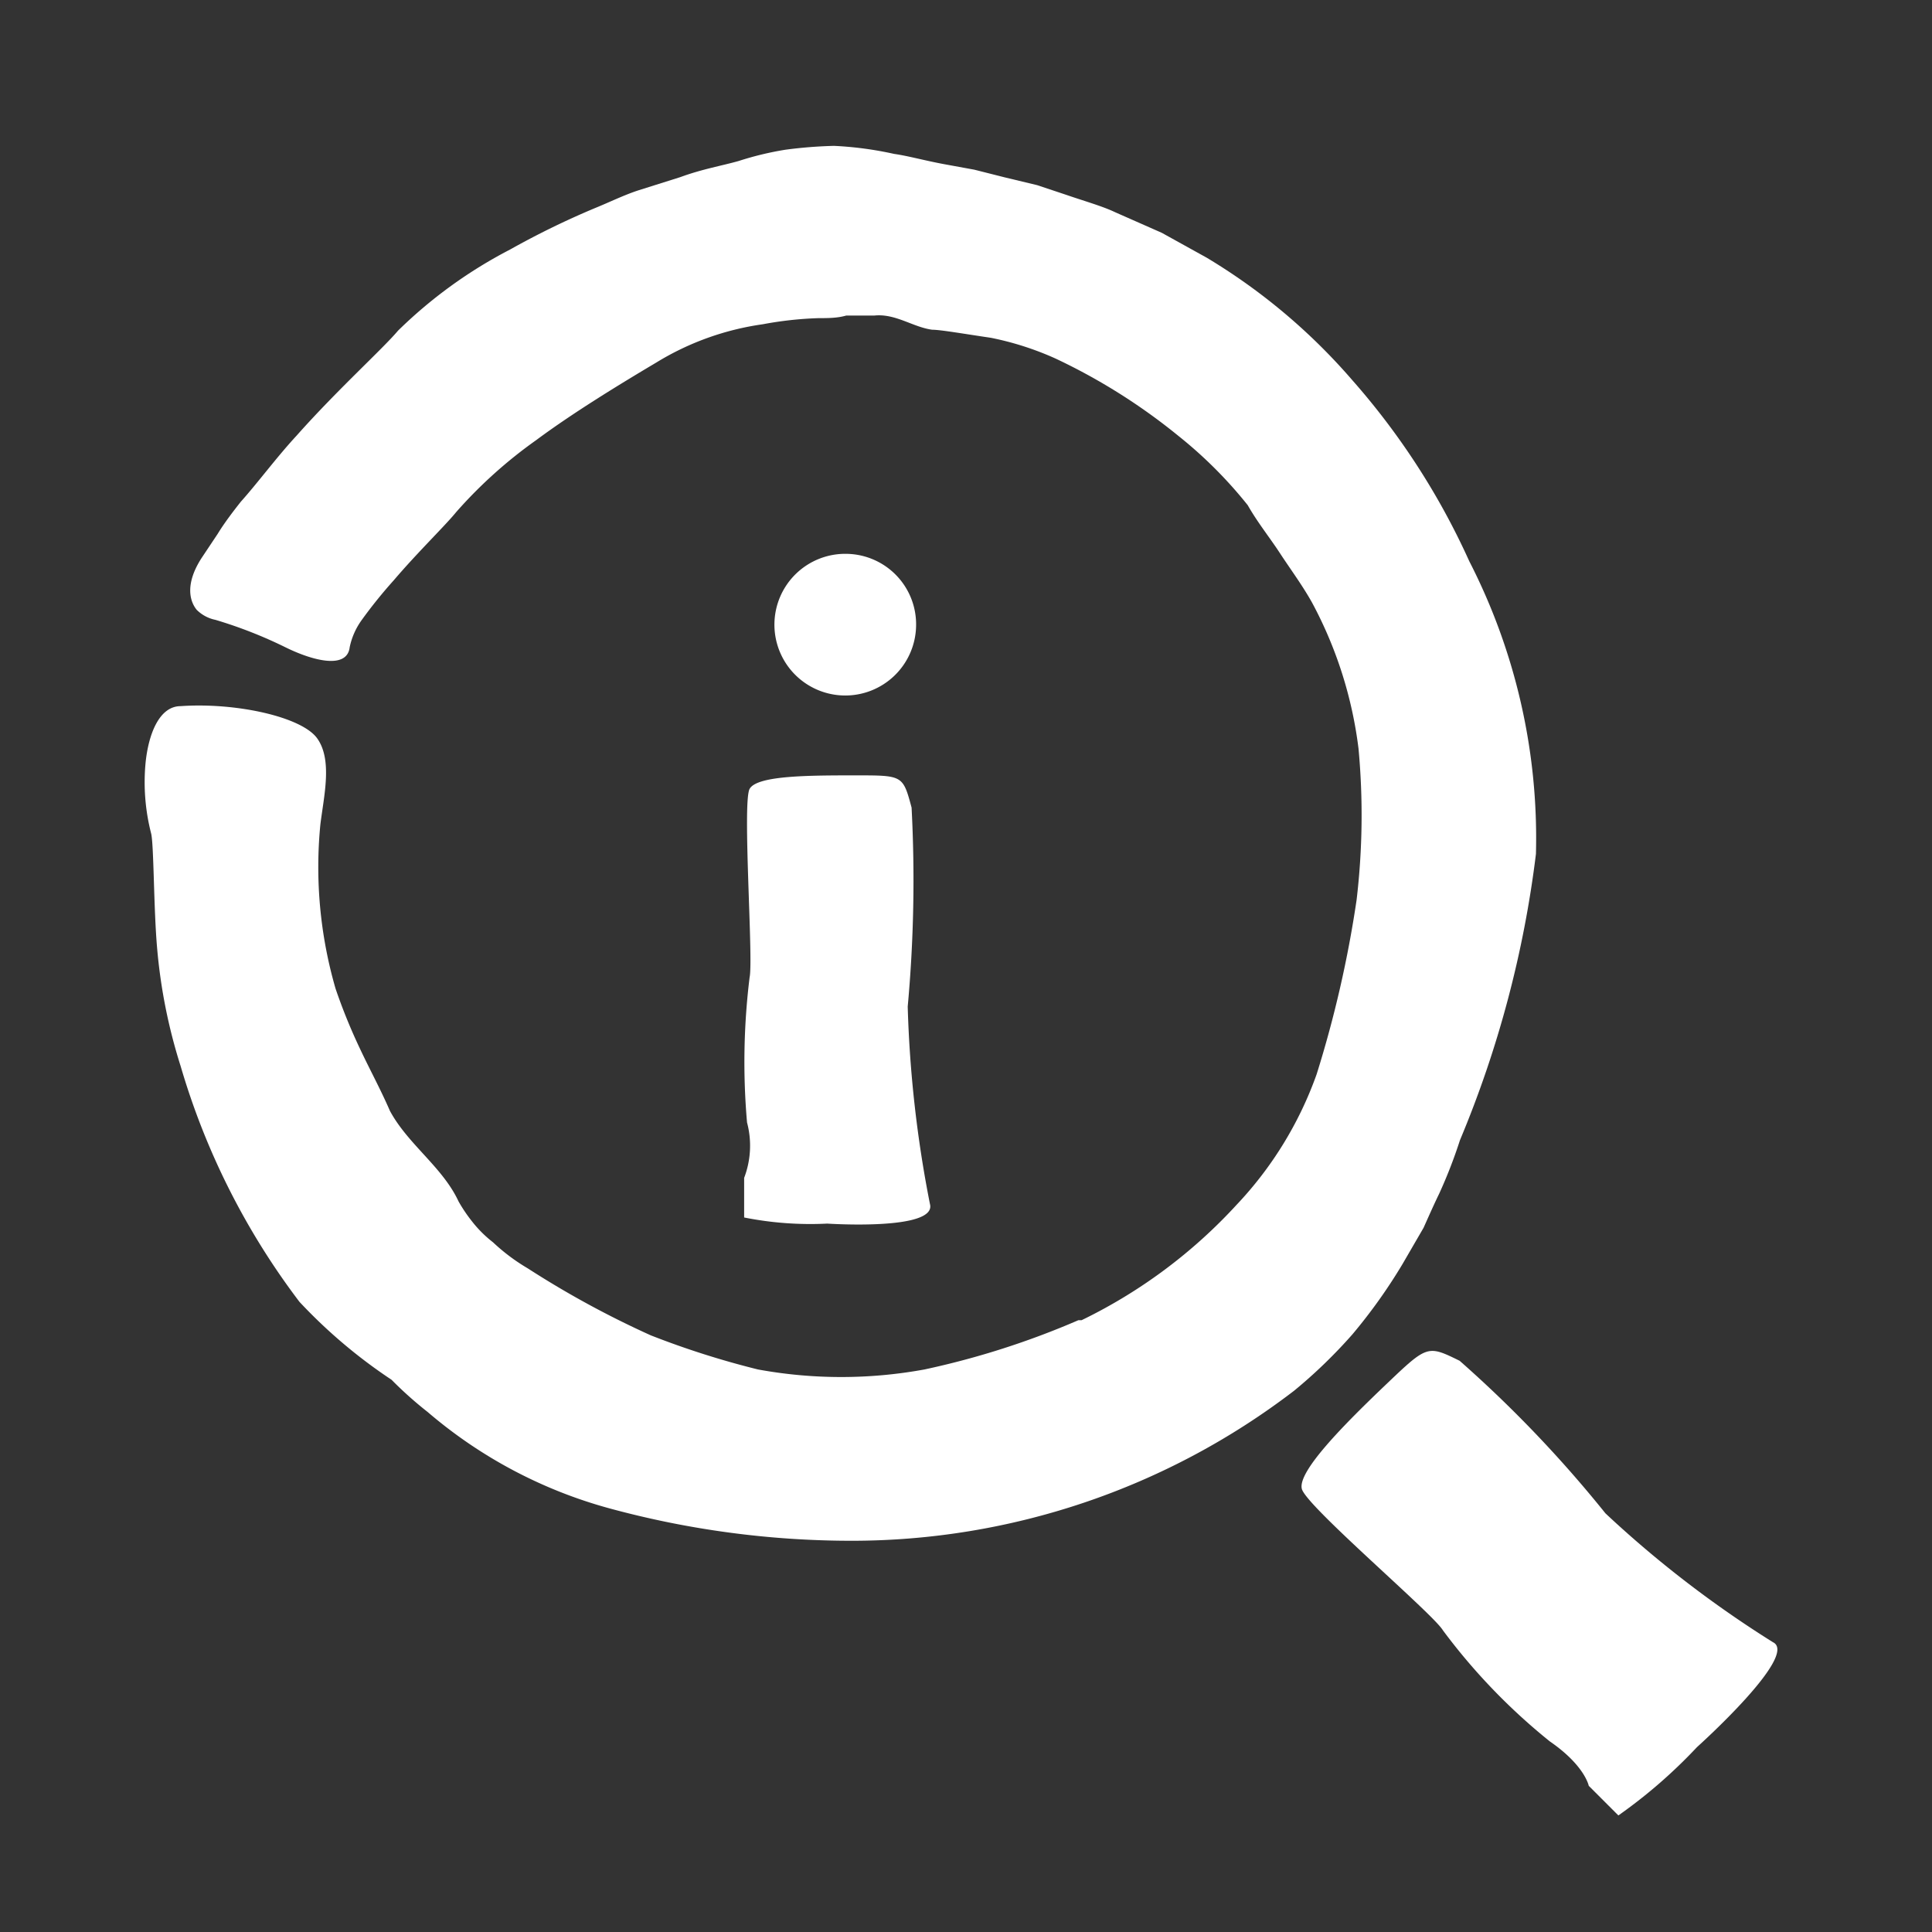 <svg id="Pieces" xmlns="http://www.w3.org/2000/svg" viewBox="0 0 60 60"><rect x="0" y="0" width="60" height="60" fill="#333333" stroke="none"/><defs><style>.cls-1{fill:#fff;}</style></defs><path class="cls-1" d="M6.69,19.25a13.87,13.87,0,0,1,2.17.85c.87.43,1.92.69,2,0a2.21,2.21,0,0,1,.37-.84,15,15,0,0,1,1-1.24c.75-.88,1.6-1.7,1.94-2.12a14.4,14.4,0,0,1,2.48-2.23c1.17-.87,2.67-1.78,3.73-2.41a8.62,8.62,0,0,1,3.31-1.19,11.3,11.3,0,0,1,1.73-.19c.29,0,.58,0,.86-.08h.87c.66-.07,1.2.36,1.8.44.26,0,1,.13,1.82.25a9.33,9.33,0,0,1,2,.64,18.52,18.52,0,0,1,3.83,2.41,13.6,13.6,0,0,1,2.15,2.15c.3.53.68,1,1,1.49s.7,1,1,1.54a12.9,12.9,0,0,1,1.44,4.53,22.35,22.35,0,0,1-.06,4.7,35.27,35.27,0,0,1-1.24,5.41,11.51,11.51,0,0,1-2.49,4.06A16,16,0,0,1,33.59,41s-.06,0-.1,0a25.5,25.5,0,0,1-4.78,1.53,14.34,14.34,0,0,1-5.17,0,26.64,26.64,0,0,1-3.33-1.06,29.25,29.25,0,0,1-3.82-2.08,6.05,6.05,0,0,1-1.08-.81,3.7,3.7,0,0,1-.66-.66,4.79,4.79,0,0,1-.41-.61c-.49-1.06-1.57-1.77-2.13-2.81-.3-.69-.64-1.31-.93-1.93a17.45,17.45,0,0,1-.76-1.87,13.56,13.56,0,0,1-.47-5.1c.11-.89.38-2-.1-2.67s-2.53-1.12-4.24-1c-.66,0-1,.86-1.09,1.77a6.4,6.4,0,0,0,.17,2.17c.09.31.08,2.35.19,3.58a16.83,16.83,0,0,0,.73,3.66A22.6,22.6,0,0,0,9.3,40.43a16.09,16.09,0,0,0,2.86,2.42,12,12,0,0,0,1.12,1,14.56,14.56,0,0,0,5.67,3,28.67,28.67,0,0,0,7.47,1,22.59,22.59,0,0,0,13.77-4.66A15.64,15.64,0,0,0,42,41.44a16.74,16.74,0,0,0,1.56-2.19l.65-1.12c.17-.38.33-.74.49-1.07a15.11,15.11,0,0,0,.64-1.65,33.53,33.53,0,0,0,2.36-8.89,18.84,18.84,0,0,0-2.07-9.09A22.47,22.47,0,0,0,42,11.81,18.62,18.62,0,0,0,37.47,8l-1.39-.77-1.45-.64c-.4-.19-.94-.34-1.52-.54l-.9-.3-1-.24-.95-.24-.93-.17c-.6-.11-1.13-.26-1.56-.32a11,11,0,0,0-1.87-.25,14,14,0,0,0-1.51.12A9.73,9.73,0,0,0,22.94,5c-.53.15-1.13.25-1.81.5l-1.3.41c-.46.15-.9.37-1.37.56a25.55,25.55,0,0,0-2.62,1.28,14.46,14.46,0,0,0-3.48,2.52c-.48.57-1.88,1.83-3.15,3.26C8.59,14.2,8,15,7.48,15.58c-.23.29-.52.67-.72,1l-.5.75c-.51.79-.38,1.33-.15,1.61A1.15,1.15,0,0,0,6.69,19.25Z"/><path class="cls-1" d="M52.7,54.26S55.89,51.4,55.06,51a34,34,0,0,1-5.2-4,38.12,38.12,0,0,0-4.53-4.74c-1-.49-1-.49-2.29.74s-2.75,2.7-2.61,3.24,4.07,3.87,4.38,4.39a18.83,18.83,0,0,0,3.32,3.45c1.09.75,1.21,1.38,1.21,1.38l.92.92A15.82,15.82,0,0,0,52.7,54.26Z"/><path class="cls-1" d="M26.3,17.2a2.2,2.2,0,1,0,2.15,2.24A2.19,2.19,0,0,0,26.3,17.2Z"/><path class="cls-1" d="M25.69,38s3.42.23,3.19-.61a37,37,0,0,1-.69-6.13,43.1,43.1,0,0,0,.12-6.18c-.27-1-.27-1-1.72-1s-3.08,0-3.31.42.12,5.29,0,5.85a21.52,21.52,0,0,0-.08,4.51,2.8,2.8,0,0,1-.09,1.72v1.23A10.48,10.48,0,0,0,25.69,38Z"/></svg>